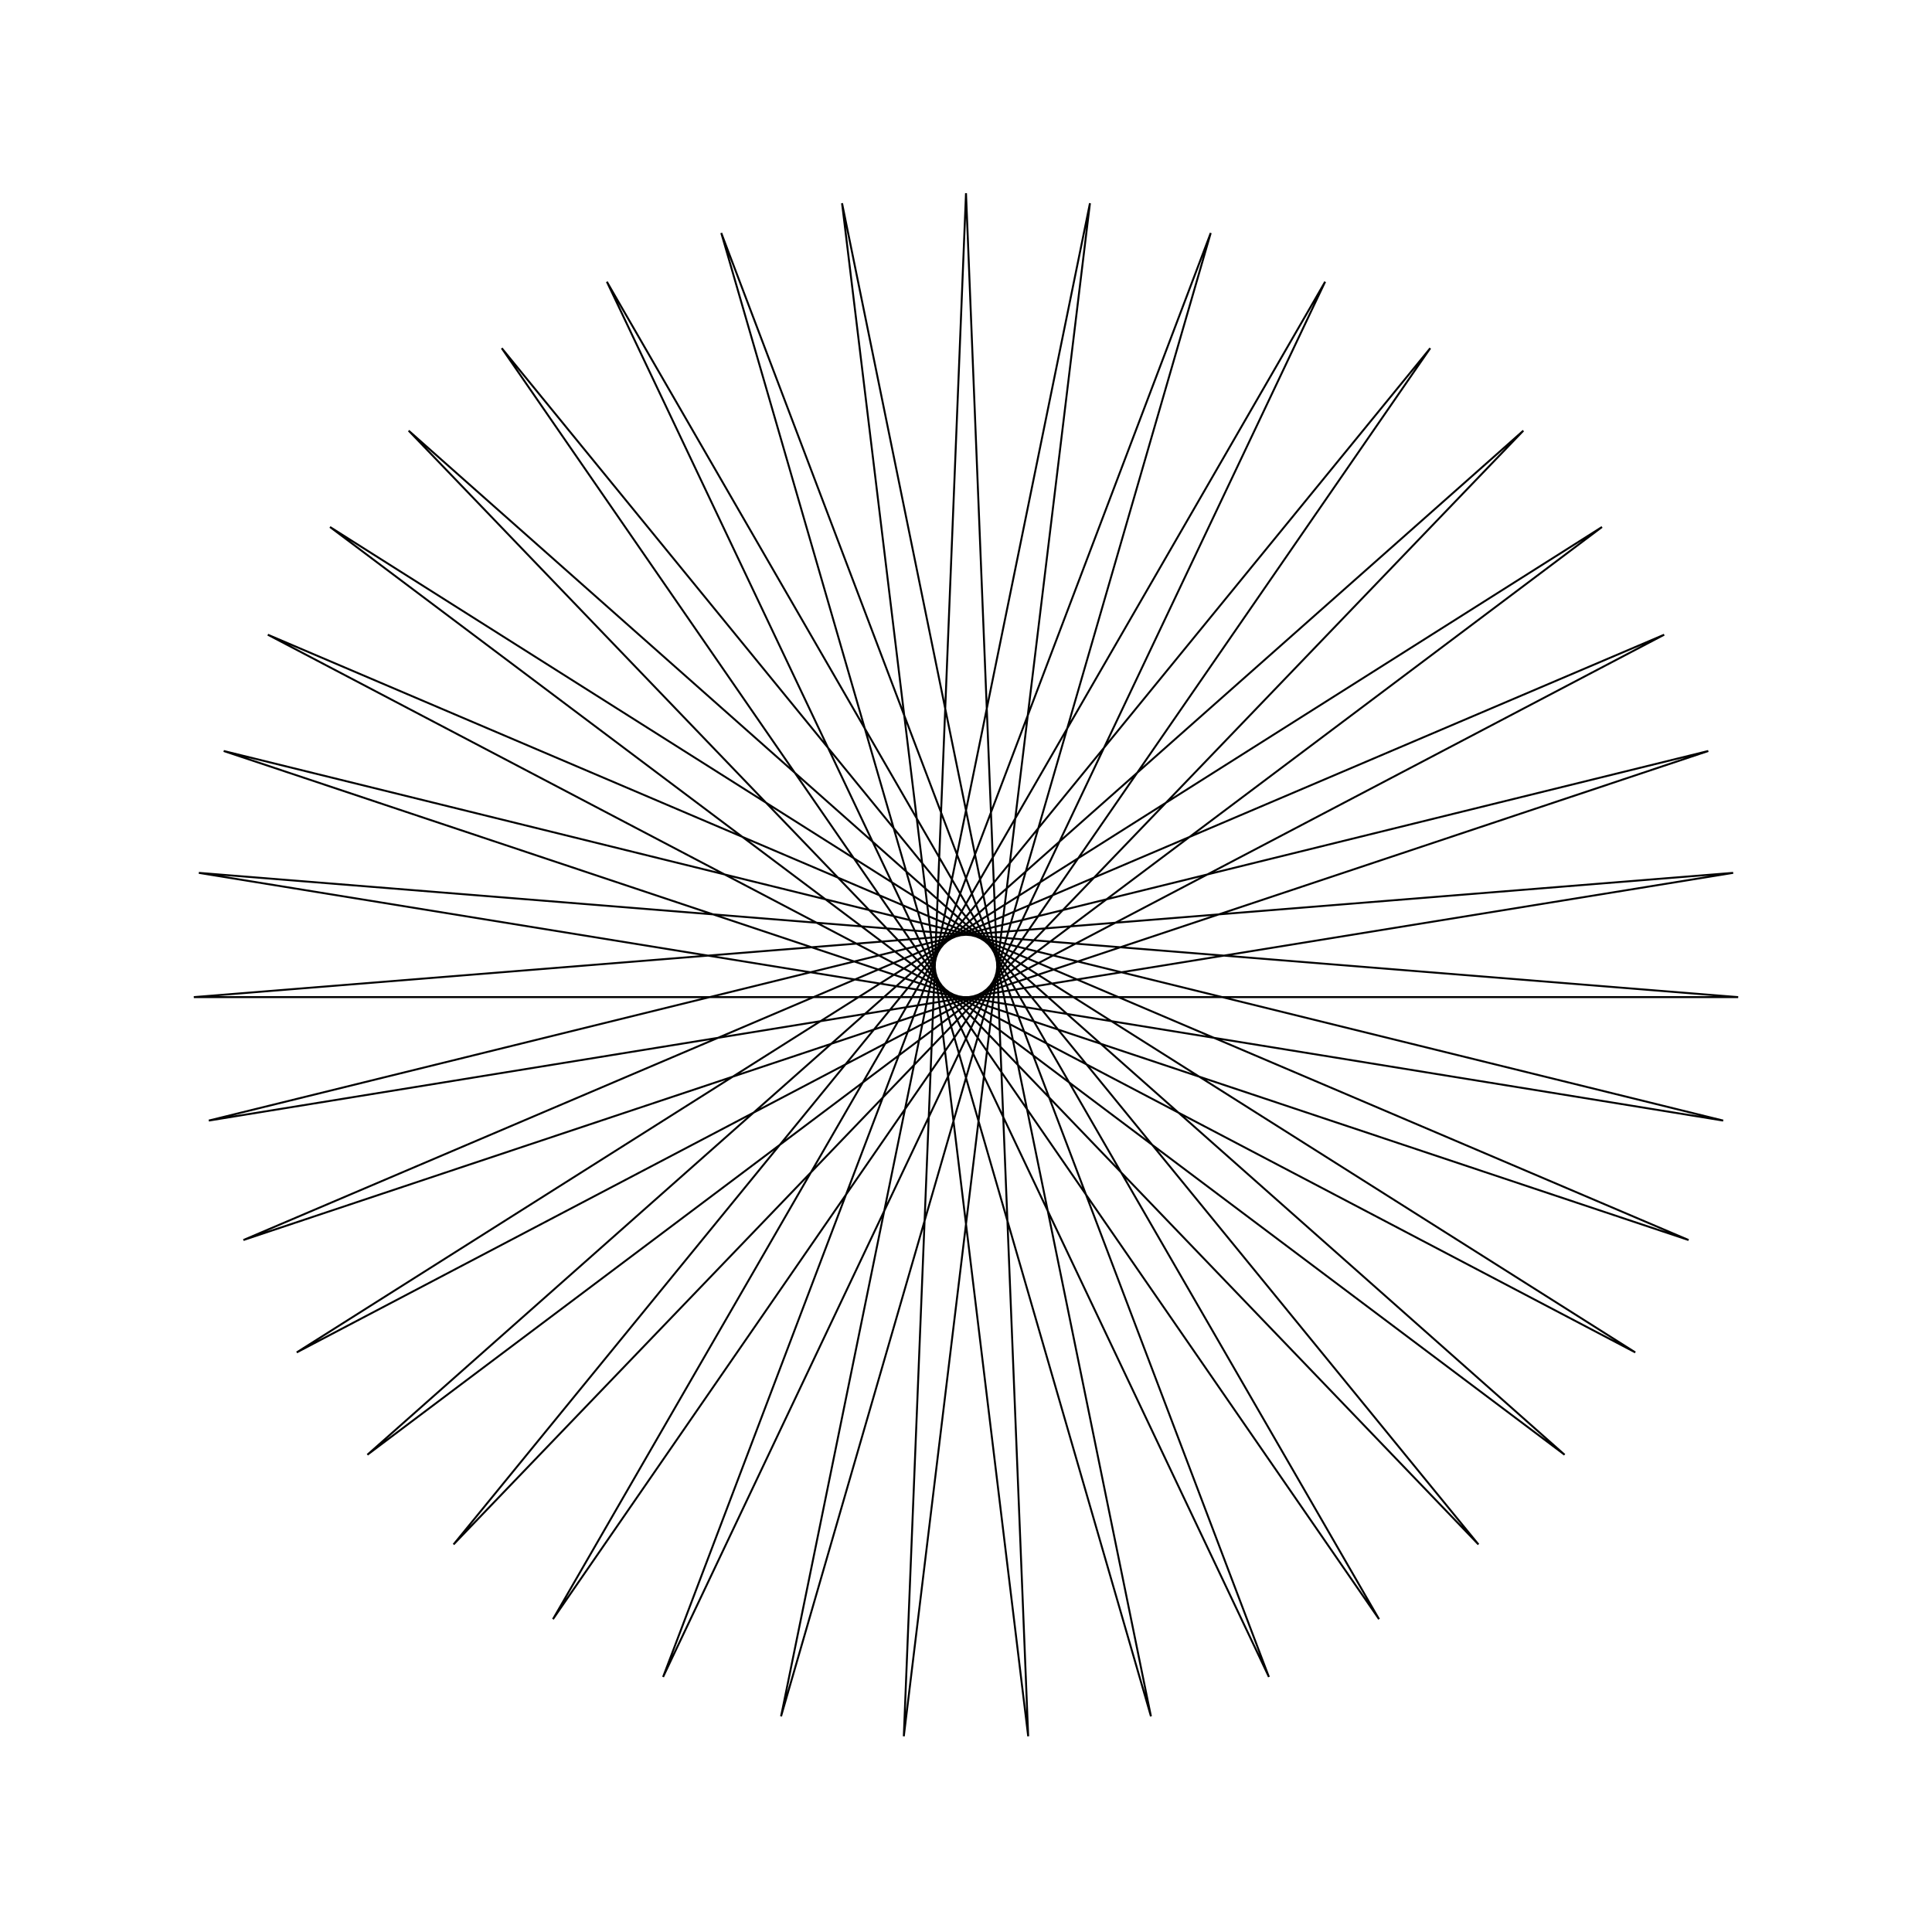 <?xml version="1.0" ?>
<svg height="100" width="100">
  <path d="M 50.0,90.0 L 53.219,10.13 L 43.584,89.482 L 59.573,11.162 L 37.333,87.941 L 65.679,13.201 L 31.411,85.418 L 71.379,16.192 L 25.97,81.978 L 76.525,20.06 L 21.152,77.709 L 80.984,24.702 L 17.081,72.723 L 84.641,30.0 L 13.862,67.148 L 87.401,35.816 L 11.579,61.129 L 89.192,41.999 L 10.292,54.821 L 89.968,48.389 L 10.032,48.389 L 89.708,54.821 L 10.808,41.999 L 88.421,61.129 L 12.599,35.816 L 86.138,67.148 L 15.359,30.0 L 82.919,72.723 L 19.016,24.702 L 78.848,77.709 L 23.475,20.06 L 74.03,81.978 L 28.621,16.192 L 68.589,85.418 L 34.321,13.201 L 62.667,87.941 L 40.427,11.162 L 56.416,89.482 L 46.781,10.13 L 50.0,90.0Z" fill="none" stroke="black" stroke-width="0.1" transform="matrix(1 0 0 -1 0 100)"/>
</svg>
